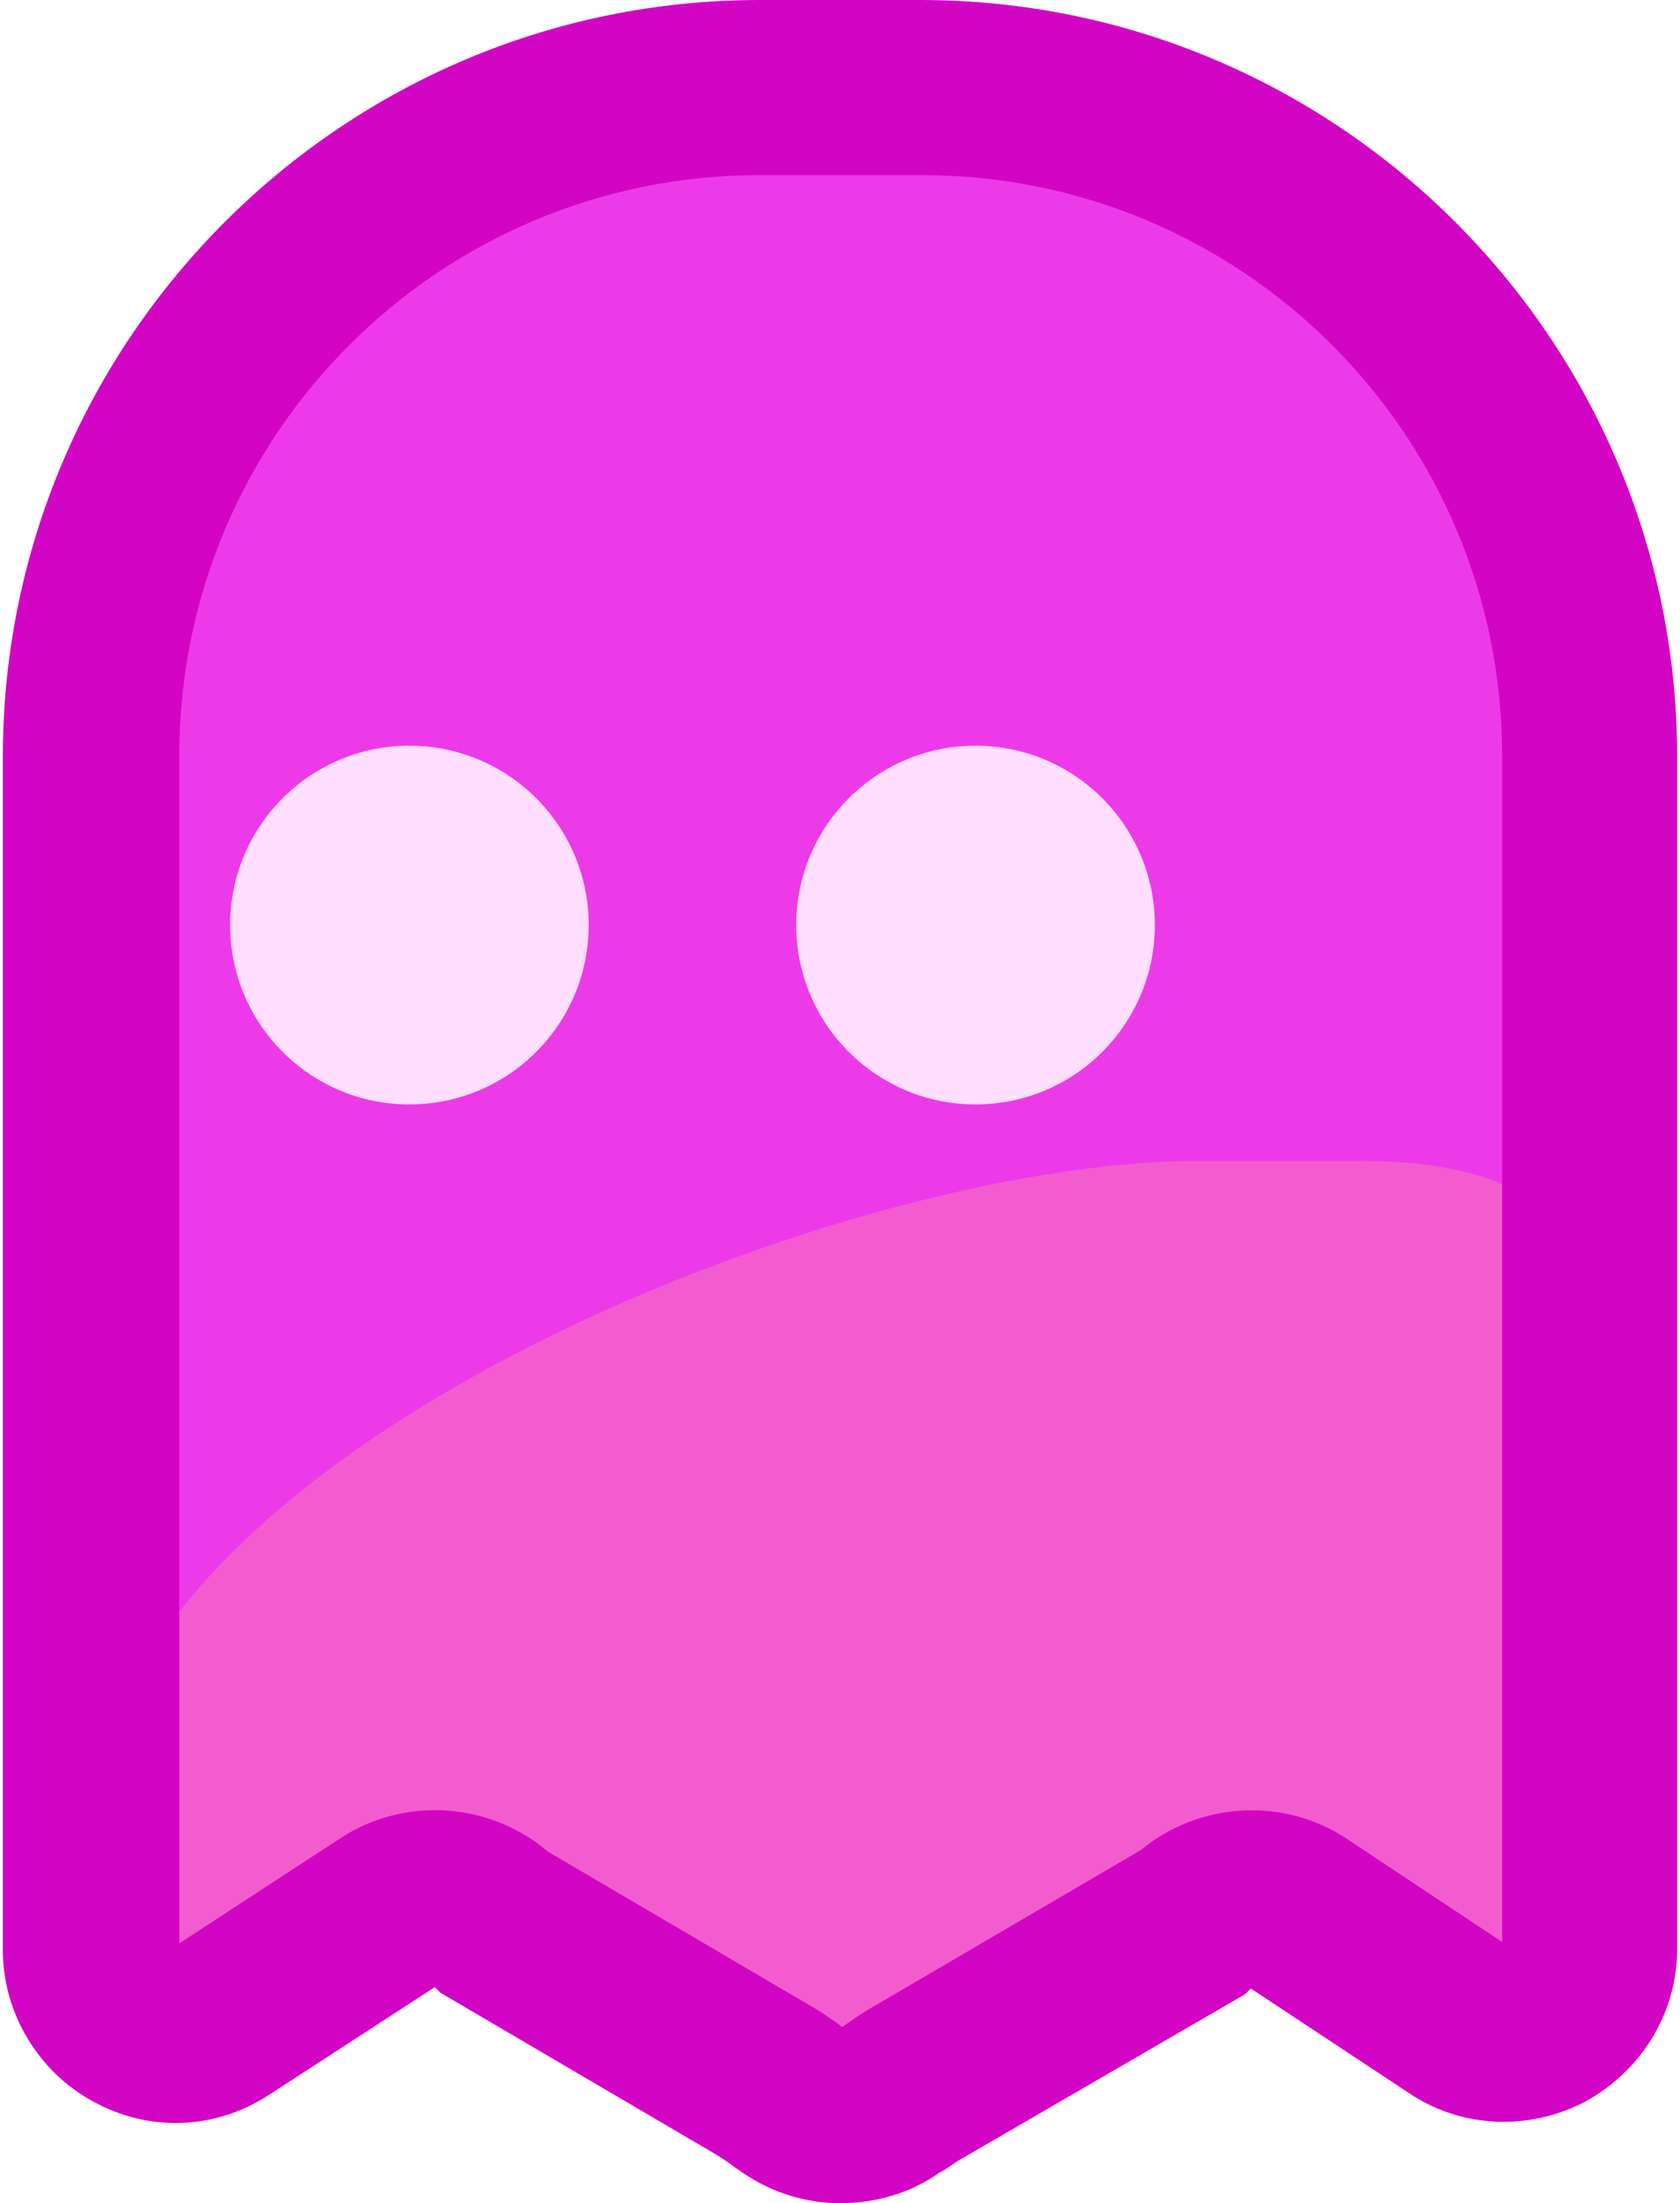 <?xml version="1.0" encoding="utf-8"?>
<!-- Generator: Adobe Illustrator 21.0.2, SVG Export Plug-In . SVG Version: 6.00 Build 0)  -->
<svg version="1.1" xmlns="http://www.w3.org/2000/svg" xmlns:xlink="http://www.w3.org/1999/xlink" x="0px" y="0px"
	 viewBox="0 0 119 156" style="enable-background:new 0 0 119 156;" xml:space="preserve">
<style type="text/css">
	.st0{display:none;}
	.st1{display:inline;fill:#EFEFEF;}
	.st2{display:inline;fill:#EF2648;}
	.st3{display:inline;fill:#154D84;}
	.st4{display:inline;fill:#555654;}
	.st5{display:inline;fill:#EF2648;stroke:#EF2648;stroke-width:3.789;stroke-miterlimit:10;}
	.st6{display:inline;fill:none;stroke:#525D67;stroke-width:18;stroke-miterlimit:10;}
	.st7{display:inline;fill:#525D67;}
	.st8{display:inline;fill:none;stroke:#525D67;stroke-width:11.261;stroke-miterlimit:10;}
	.st9{display:inline;fill:#EC2C55;}
	.st10{display:inline;fill:none;stroke:#EC2C55;stroke-width:18;stroke-miterlimit:10;}
	.st11{display:inline;fill:none;stroke:#525D67;stroke-width:12.053;stroke-miterlimit:10;}
	.st12{display:inline;fill:#525D67;stroke:#525D67;stroke-width:3.348;stroke-miterlimit:10;}
	.st13{display:inline;fill:#F81626;stroke:#F81626;stroke-width:8.164;stroke-miterlimit:10;}
	.st14{display:inline;fill:none;stroke:#525D67;stroke-width:16.961;stroke-miterlimit:10;}
	.st15{display:inline;}
	.st16{fill:#525D67;}
	.st17{fill:#545554;}
	.st18{display:inline;fill:none;stroke:#525D67;stroke-width:10.212;stroke-miterlimit:10;}
	.st19{display:inline;fill:#CE3C51;stroke:#9B1B37;stroke-width:9.121;stroke-miterlimit:10;}
	.st20{display:inline;fill:#F9D43A;}
	.st21{display:inline;opacity:0.3;fill:#514042;}
	.st22{display:inline;fill:#69A86D;}
	.st23{display:inline;opacity:0.6;fill:#576B67;}
	.st24{display:inline;fill:#618C67;}
	.st25{display:inline;opacity:0.4;fill:#576B67;}
	.st26{display:inline;opacity:0.3;fill:#F7C6CB;}
	.st27{display:inline;fill:#F9EDBB;}
	.st28{display:inline;fill:#E04457;stroke:#C12B44;stroke-width:9.144;stroke-miterlimit:10;}
	.st29{display:inline;fill:#797C79;}
	.st30{display:inline;fill:#8A8E8A;}
	.st31{fill:#4F5151;}
	.st32{display:inline;fill:#E5E5E5;}
	.st33{fill:#ED3AE8;}
	.st34{fill:#F25CCF;}
	.st35{fill:#D305C4;}
	.st36{fill:#FFDEFE;}
</style>
<g id="Layer_1" class="st0">
	<path class="st1" d="M169.8,121v145.4c0,3.9-3.2,7-7,7H-78.6c-3.9,0-7-3.2-7-7V121c0-3.9,3.2-7,7-7h241.4
		C166.6,114,169.8,117.2,169.8,121z"/>
	<path class="st2" d="M170,185.4c0-2.3-1.9-4.2-4.2-4.2H54.9V118c0-2.1-1.7-3.8-3.8-3.8H46c-0.2,0-0.4,0-0.6,0.1
		c-0.2,0-0.4-0.1-0.6-0.1h-5.1c-0.2,0-0.4,0-0.6,0.1c-0.2,0-0.4-0.1-0.6-0.1h-5.1c-2.1,0-3.8,1.7-3.8,3.8v63.3H-81.2
		c-2.3,0-4.2,1.9-4.2,4.2v4.2c0,0.4,0.1,0.7,0.2,1.1c-0.1,0.3-0.2,0.7-0.2,1.1v4.2c0,0.4,0.1,0.7,0.2,1.1c-0.1,0.3-0.2,0.7-0.2,1.1
		v4.2c0,2.3,1.9,4.2,4.2,4.2H29.7v63.3c0,2.1,1.7,3.8,3.8,3.8h5.1c0.2,0,0.4,0,0.6-0.1c0.2,0,0.4,0.1,0.6,0.1h5.1
		c0.2,0,0.4,0,0.6-0.1c0.2,0,0.4,0.1,0.6,0.1h5.1c2.1,0,3.8-1.7,3.8-3.8v-63.3h110.9c2.3,0,4.2-1.9,4.2-4.2V198
		c0-0.4-0.1-0.7-0.2-1.1c0.1-0.3,0.2-0.7,0.2-1.1v-4.2c0-0.4-0.1-0.7-0.2-1.1c0.1-0.3,0.2-0.7,0.2-1.1V185.4z"/>
	<path class="st3" d="M169.8,219.1v33.3l-48.3-27.5c-2.8-1.6-1.7-5.8,1.5-5.8H169.8z"/>
	<path class="st3" d="M156,273.4H67.6v-46.2c0,0,0,0,0,0c0-1.8,2-2.9,3.6-2L156,273.4z"/>
	<path class="st3" d="M169.8,168.4v-33.3l-48.3,27.5c-2.8,1.6-1.7,5.8,1.5,5.8H169.8z"/>
	<path class="st3" d="M156,114H67.6v46.2c0,0,0,0,0,0c0,1.8,2,2.9,3.6,2L156,114z"/>
	<path class="st3" d="M-85.6,168.4v-33.3l48.3,27.5c2.8,1.6,1.7,5.8-1.5,5.8H-85.6z"/>
	<path class="st3" d="M-71.9,114h88.4v46.2c0,0,0,0,0,0c0,1.8-2,2.9-3.6,2L-71.9,114z"/>
	<path class="st3" d="M-85.6,219.1v33.3l48.3-27.5c2.8-1.6,1.7-5.8-1.5-5.8H-85.6z"/>
	<path class="st3" d="M-71.9,273.4h88.4v-46.2c0,0,0,0,0,0c0-1.8-2-2.9-3.6-2L-71.9,273.4z"/>
</g>
<g id="Layer_2" class="st0">
	<path class="st4" d="M-91,95.9v-0.4l0-4.3C-90.7,92.7-90.7,94.3-91,95.9z"/>
	<path class="st1" d="M169.8,121.9v144.5c0,3.8-3.1,7-7,7H-77c-3.8,0-7-3.1-7-7V121.9c0-3.8,3.1-7,7-7h239.8
		C166.7,114.9,169.8,118.1,169.8,121.9z"/>
	<path class="st2" d="M170,185.9c0-2.3-1.9-4.2-4.2-4.2H55.6v-62.8c0-2.1-1.7-3.7-3.7-3.7h-5c-0.2,0-0.4,0-0.6,0.1
		c-0.2,0-0.4-0.1-0.6-0.1h-5c-0.2,0-0.4,0-0.6,0.1c-0.2,0-0.4-0.1-0.6-0.1h-5c-2.1,0-3.7,1.7-3.7,3.7v62.8H-79.6
		c-2.3,0-4.2,1.9-4.2,4.2v4.1c0,0.4,0.1,0.7,0.1,1c-0.1,0.3-0.1,0.7-0.1,1.1v4.1c0,0.4,0.1,0.7,0.1,1c-0.1,0.3-0.1,0.7-0.1,1.1v4.1
		c0,2.3,1.9,4.2,4.2,4.2H30.6v62.8c0,2.1,1.7,3.7,3.7,3.7h5c0.2,0,0.4,0,0.6-0.1c0.2,0,0.4,0.1,0.6,0.1h5c0.2,0,0.4,0,0.6-0.1
		c0.2,0,0.4,0.1,0.6,0.1h5c2.1,0,3.7-1.7,3.7-3.7v-62.8h110.2c2.3,0,4.2-1.9,4.2-4.2v-4.1c0-0.4-0.1-0.7-0.1-1.1
		c0.1-0.3,0.1-0.7,0.1-1v-4.1c0-0.4-0.1-0.7-0.1-1.1c0.1-0.3,0.1-0.7,0.1-1V185.9z"/>
	<path class="st5" d="M134.3,143.3c0-0.4-0.3-0.7-0.7-0.7h-18.3v-10.4c0-0.3-0.3-0.6-0.6-0.6h-0.8c0,0-0.1,0-0.1,0c0,0-0.1,0-0.1,0
		h-0.8c0,0-0.1,0-0.1,0c0,0-0.1,0-0.1,0h-0.8c-0.3,0-0.6,0.3-0.6,0.6v10.4H92.9c-0.4,0-0.7,0.3-0.7,0.7v0.7c0,0.1,0,0.1,0,0.2
		c0,0.1,0,0.1,0,0.2v0.7c0,0.1,0,0.1,0,0.2c0,0.1,0,0.1,0,0.2v0.7c0,0.4,0.3,0.7,0.7,0.7h18.3v10.4c0,0.3,0.3,0.6,0.6,0.6h0.8
		c0,0,0.1,0,0.1,0c0,0,0.1,0,0.1,0h0.8c0,0,0.1,0,0.1,0c0,0,0.1,0,0.1,0h0.8c0.3,0,0.6-0.3,0.6-0.6v-10.4h18.3
		c0.4,0,0.7-0.3,0.7-0.7v-0.7c0-0.1,0-0.1,0-0.2c0-0.1,0-0.1,0-0.2v-0.7c0-0.1,0-0.1,0-0.2c0-0.1,0-0.1,0-0.2V143.3z"/>
	<path class="st5" d="M134.3,236.8c0-0.4-0.3-0.7-0.7-0.7h-18.3v-10.4c0-0.3-0.3-0.6-0.6-0.6h-0.8c0,0-0.1,0-0.1,0c0,0-0.1,0-0.1,0
		h-0.8c0,0-0.1,0-0.1,0c0,0-0.1,0-0.1,0h-0.8c-0.3,0-0.6,0.3-0.6,0.6v10.4H92.9c-0.4,0-0.7,0.3-0.7,0.7v0.7c0,0.1,0,0.1,0,0.2
		c0,0.1,0,0.1,0,0.2v0.7c0,0.1,0,0.1,0,0.2c0,0.1,0,0.1,0,0.2v0.7c0,0.4,0.3,0.7,0.7,0.7h18.3v10.4c0,0.3,0.3,0.6,0.6,0.6h0.8
		c0,0,0.1,0,0.1,0c0,0,0.1,0,0.1,0h0.8c0,0,0.1,0,0.1,0c0,0,0.1,0,0.1,0h0.8c0.3,0,0.6-0.3,0.6-0.6v-10.4h18.3
		c0.4,0,0.7-0.3,0.7-0.7v-0.7c0-0.1,0-0.1,0-0.2c0-0.1,0-0.1,0-0.2v-0.7c0-0.1,0-0.1,0-0.2c0-0.1,0-0.1,0-0.2V236.8z"/>
	<path class="st5" d="M-8.8,143.3c0-0.4-0.3-0.7-0.7-0.7h-18.3v-10.4c0-0.3-0.3-0.6-0.6-0.6h-0.8c0,0-0.1,0-0.1,0c0,0-0.1,0-0.1,0
		h-0.8c0,0-0.1,0-0.1,0c0,0-0.1,0-0.1,0h-0.8c-0.3,0-0.6,0.3-0.6,0.6v10.4h-18.3c-0.4,0-0.7,0.3-0.7,0.7v0.7c0,0.1,0,0.1,0,0.2
		c0,0.1,0,0.1,0,0.2v0.7c0,0.1,0,0.1,0,0.2c0,0.1,0,0.1,0,0.2v0.7c0,0.4,0.3,0.7,0.7,0.7h18.3v10.4c0,0.3,0.3,0.6,0.6,0.6h0.8
		c0,0,0.1,0,0.1,0c0,0,0.1,0,0.1,0h0.8c0,0,0.1,0,0.1,0c0,0,0.1,0,0.1,0h0.8c0.3,0,0.6-0.3,0.6-0.6v-10.4h18.3
		c0.4,0,0.7-0.3,0.7-0.7v-0.7c0-0.1,0-0.1,0-0.2c0-0.1,0-0.1,0-0.2v-0.7c0-0.1,0-0.1,0-0.2c0-0.1,0-0.1,0-0.2V143.3z"/>
	<path class="st5" d="M-8.8,236.8c0-0.4-0.3-0.7-0.7-0.7h-18.3v-10.4c0-0.3-0.3-0.6-0.6-0.6h-0.8c0,0-0.1,0-0.1,0c0,0-0.1,0-0.1,0
		h-0.8c0,0-0.1,0-0.1,0c0,0-0.1,0-0.1,0h-0.8c-0.3,0-0.6,0.3-0.6,0.6v10.4h-18.3c-0.4,0-0.7,0.3-0.7,0.7v0.7c0,0.1,0,0.1,0,0.2
		c0,0.1,0,0.1,0,0.2v0.7c0,0.1,0,0.1,0,0.2c0,0.1,0,0.1,0,0.2v0.7c0,0.4,0.3,0.7,0.7,0.7h18.3v10.4c0,0.3,0.3,0.6,0.6,0.6h0.8
		c0,0,0.1,0,0.1,0c0,0,0.1,0,0.1,0h0.8c0,0,0.1,0,0.1,0c0,0,0.1,0,0.1,0h0.8c0.3,0,0.6-0.3,0.6-0.6v-10.4h18.3
		c0.4,0,0.7-0.3,0.7-0.7v-0.7c0-0.1,0-0.1,0-0.2c0-0.1,0-0.1,0-0.2v-0.7c0-0.1,0-0.1,0-0.2c0-0.1,0-0.1,0-0.2V236.8z"/>
</g>
<g id="Layer_3" class="st0">
	<path class="st3" d="M-65.6,61.4c-29.1,42.8-18,101.4,24.8,130.5c38.8,26.4,90.5,19.8,121.5-13.6l66.9,45.5
		c3.2,2.2,7.1,2.9,10.6,2.2c3.6-0.7,6.9-2.7,9.1-5.9c4.4-6.5,2.7-15.3-3.7-19.7L96.8,155C116.6,113.8,103.9,63,65,36.6
		C22.1,7.4-36.4,18.6-65.6,61.4z M77,141.5c-1.8,4.2-4,8.4-6.7,12.3c-2.8,4.1-5.9,7.8-9.3,11.1c-23.5,22.7-60.4,26.6-88.4,7.5
		c-32.1-21.8-40.4-65.6-18.6-97.7c21.8-32.1,65.7-40.4,97.7-18.6C79.8,75.2,89.7,111.3,77,141.5z"/>
</g>
<g id="Layer_4" class="st0">
	<circle class="st3" cx="-49.3" cy="131.7" r="32.7"/>
	<circle class="st3" cx="44" cy="131.7" r="32.7"/>
	<circle class="st3" cx="137.3" cy="131.7" r="32.7"/>
</g>
<g id="Layer_5" class="st0">
	<circle class="st6" cx="44.5" cy="128.8" r="107.5"/>
	<path class="st7" d="M15.9,100.1v57.4c0,6.4,6.9,10.4,12.4,7.2l49.7-28.7c5.5-3.2,5.5-11.2,0-14.4L28.4,92.9
		C22.8,89.7,15.9,93.7,15.9,100.1z"/>
</g>
<g id="Layer_6" class="st0">
	<circle class="st8" cx="44.7" cy="128.7" r="109.7"/>
	<path class="st7" d="M4.5,85.5v86.3c0,9.6,10.4,15.6,18.7,10.8l74.7-43.1c8.3-4.8,8.3-16.8,0-21.6L23.2,74.7
		C14.9,69.9,4.5,75.9,4.5,85.5z"/>
</g>
<g id="Layer_7" class="st0">
	<path class="st7" d="M-7.7,126.8c0,14.9,12,26.9,26.9,26.9c6.5,0,12.4-2.3,17.1-6.1c4-3.3,9.8-3.3,13.8,0
		c4.6,3.8,10.6,6.1,17.1,6.1c14.9,0,26.9-12,26.9-26.9C94,98.7,48.9,68,43.2,68C37.4,68-7.7,98.6-7.7,126.8z"/>
	<path class="st7" d="M65.6,189.3H20.7c-3.1,0-4.6-3.7-2.5-5.9c10.8-11.1,19.4-22.5,25-22.5c5.6,0,14.2,11.4,24.9,22.5
		C70.2,185.6,68.6,189.3,65.6,189.3z"/>
	<circle class="st6" cx="44.1" cy="128.8" r="104.4"/>
</g>
<g id="Layer_8" class="st0">
	<path class="st9" d="M59,133.5h25.1v-26.2H59V71.4h33.1l-5.2-28.3H56.1L27.9,99.7v95.1h57.7l5.2-28.3H59V133.5z M27.9,43.1v33.8
		l26.3-33.8H27.9z"/>
	<circle class="st10" cx="54.8" cy="119" r="115"/>
</g>
<g id="Layer_9" class="st0">
	<circle class="st11" cx="58.5" cy="114.5" r="113.5"/>
	<path class="st12" d="M111.1,167.1L111.1,167.1c-2.2,2.2-5.8,2.2-8,0l-44.2-44.2l-44.2,44.2c-2.2,2.2-5.8,2.2-8,0l0,0
		c-2.2-2.2-2.2-5.8,0-8l44.2-44.2L6.6,70.6c-2.2-2.2-2.2-5.8,0-8l0,0c2.2-2.2,5.8-2.2,8,0l44.2,44.2L103,62.6c2.2-2.2,5.8-2.2,8,0
		l0,0c2.2,2.2,2.2,5.8,0,8l-44.2,44.2l44.2,44.2C113.3,161.3,113.3,164.9,111.1,167.1z"/>
</g>
<g id="Layer_10" class="st0">
	<path class="st13" d="M59.4,76.1l-37.6,30.2l13.1,46.5h47.4 M59.4,76.1l-37.6,30.2l13.1,46.5h47.4L97,106.3L59.4,76.1z M59.1-0.7
		C-4.5-0.8-56,50.8-56,114.4c0.1,63.2,51.7,114.8,114.9,114.9c63.6,0.1,115.1-51.5,115.1-115.1C173.9,51,122.3-0.7,59.1-0.7z
		 M105.1,173.2l-16,42.5c-9.6,2.8-19.6,4.3-30.1,4.3s-20.5-1.5-30.1-4.3l-15.2-40.9l-41.2,0.4c-11.3-16-18.3-35.4-19.2-56.3
		L-10,90.8l-15.1-40.7C-13,34.3,3.2,22.2,22,15.1l37.4,26.7L96,15.1c18.9,7.1,35,19.2,47.1,35l-16.7,42.3l38.4,26.6
		c-0.9,20.9-7.9,40.3-19.2,56.3L105.1,173.2z M59.4,76.1l-37.6,30.2l13.1,46.5h47.4 M21.9,106.3l13.1,46.5h47.4 M21.9,106.3
		l13.1,46.5h47.4"/>
</g>
<g id="Layer_11" class="st0">
	<circle class="st6" cx="60.5" cy="114.8" r="110.5"/>
	<circle class="st7" cx="61.2" cy="62.1" r="22.2"/>
	<circle class="st7" cx="61.2" cy="168.2" r="22.2"/>
	<circle class="st7" cx="114.3" cy="115.1" r="22.2"/>
	<circle class="st7" cx="61.9" cy="115.5" r="9.7"/>
	<circle class="st7" cx="8.2" cy="115.1" r="22.2"/>
</g>
<g id="Layer_12" class="st0">
	<circle class="st7" cx="62.2" cy="125.6" r="32"/>
	<path class="st14" d="M-6,96.5C5.8,69.4,33.3,50.8,64.7,51.8c29.3,0.9,54,18.6,65.4,43.6"/>
	<path class="st14" d="M-48.3,78.8C-29.1,35.2,15.2,5.4,65.8,7c47,1.5,86.9,29.8,105.5,69.7"/>
	<path class="st14" d="M160.7,226H-36.2c-6.2,0-11.3-5.1-11.3-11.3v-71.6c0-6.2,5.1-11.3,11.3-11.3h196.9c6.2,0,11.3,5.1,11.3,11.3
		v71.6C172,220.9,166.9,226,160.7,226z"/>
</g>
<g id="Layer_13" class="st0">
	<g class="st15">
		<path class="st16" d="M144.4,6.6l-0.3-0.3L143.8,6c-5.6-5.3-24.9-6.9-30.4-6.5c-7.9,0.6-12.6,6.6-16.1,11c-0.7,0.9-1.8,2.3-2.5,3
			H31.6c-0.7-0.7-1.7-2-2.5-3C25.7,6.1,20.9,0.1,13-0.5C7.6-0.9-13.2,0.8-18.8,6l-0.3,0.3l-0.3,0.3c-58.2,61.8-38.4,132.9,1.4,144.1
			l0.2,0l20.3,6.1c1.2,0.2,2.4,0.3,3.5,0.3c7.5,0,13.8-3.8,17.9-10.9c3.4-5.8,4.8-12.8,5.8-17.8c0-0.2,0.1-0.5,0.1-0.7h66.6
			c0.1,0.3,0.1,0.5,0.1,0.7c1,5.1,2.4,12,5.8,17.8c4.1,7.1,10.4,10.9,17.9,10.9c1.1,0,2.3-0.1,3.5-0.3l21.8-6.1l0.2,0
			c8.8-1.7,15.1-6.8,20.4-13.1C187.8,112.4,186.4,56.3,144.4,6.6z M154,129.6c-8.7,9.2-32.3,12.8-32.3,12.8
			c-5.3,0.8-7.9-3.4-10.7-16.9c-0.4-2.1-0.8-4-1.3-5.5c-2-6.3-6.4-7-8.3-7H25c-1.8,0-6.3,0.7-8.3,7c-0.5,1.5-0.9,3.4-1.3,5.5
			c-2.7,13.5-5.3,17.7-10.7,16.9l-20-6.1c-5-1-19.1-14.4-24.2-29.8c0,0-13.2-42.5,31-90.1c2.5-2.3,19.7-2.3,20.4-2.3
			c1.4,0.1,4.1,3.4,5.7,5.4c3,3.8,6.8,8.5,12.7,8.5h65.7c6,0,9.7-4.7,12.7-8.5c1.6-2,4.2-5.3,5.7-5.4c0.8-0.1,16.5,0,19,2.3
			c39.7,47,31.6,87.2,31.6,87.2C162.9,114.6,158.7,124.7,154,129.6z"/>
	</g>
	<path class="st7" d="M32.3,73.3c0,2.3-1,4.4-2.5,6c-1.5,1.5-3.6,2.5-6,2.5h-6.7v5.2c0,4.6-3.8,8.4-8.4,8.4c-4.6,0-8.4-3.8-8.4-8.4
		v-5.2h-5.8c-4.6,0-8.4-3.8-8.4-8.4c0-4.6,3.8-8.4,8.4-8.4h5.8v-7.3c0-4.6,3.8-8.4,8.4-8.4c2.3,0,4.4,0.9,6,2.5
		c1.5,1.5,2.5,3.6,2.5,6v7.3h6.7C28.5,64.9,32.3,68.7,32.3,73.3z"/>
	<ellipse transform="matrix(0.707 -0.707 0.707 0.707 -3.609 98.192)" class="st7" cx="116.7" cy="53.5" rx="8.4" ry="8.4"/>
	<ellipse transform="matrix(0.707 -0.707 0.707 0.707 -11.675 117.828)" class="st7" cx="136.4" cy="73" rx="8.4" ry="8.4"/>
	<ellipse transform="matrix(0.707 -0.707 0.707 0.707 -23.871 89.37)" class="st7" cx="95.9" cy="73.5" rx="8.4" ry="8.4"/>
	
		<ellipse transform="matrix(0.707 -0.707 0.707 0.707 -32.508 110.058)" class="st7" cx="116.6" cy="94.3" rx="8.4" ry="8.4"/>
</g>
<g id="Layer_14" class="st0">
	<g class="st15">
		<path class="st16" d="M-5.4-1v38.2h-50.4v87.6c0,17.6,14.2,32,31.8,32.2c0.6,0,1.1,0,1.7-0.1l-0.1,0.1H122
			c17.8,0,32.2-14.4,32.2-32.2V-1H-5.4z M-23.5,143.7h-0.8c0.1,0,0.2,0,0.3,0c-10.2-0.3-18.5-8.7-18.5-18.9V50.4h37.1v74.4
			c0,10.3-8.2,18.7-18.5,18.9C-23.7,143.7-23.6,143.7-23.5,143.7z M141,124.8c0,10.4-8.5,18.9-18.9,18.9H7.9V12.3H141V124.8z"/>
	</g>
	<g class="st15">
		<path class="st17" d="M-21.8,157c-0.1,0-0.3,0-0.4,0h0.8C-21.5,157-21.6,157-21.8,157z"/>
	</g>
	<path class="st18" d="M63.1,68.8H36.4c-2.8,0-5-2.3-5-5V37.6c0-2.8,2.3-5,5-5h26.7c2.8,0,5,2.3,5,5v26.3
		C68.1,66.6,65.9,68.8,63.1,68.8z"/>
	<path class="st7" d="M119.5,46.2H95.6c-1.9,0-3.4-1.5-3.4-3.4v-5.3c0-1.9,1.5-3.4,3.4-3.4h23.9c1.9,0,3.4,1.5,3.4,3.4v5.3
		C122.9,44.6,121.4,46.2,119.5,46.2z"/>
	<path class="st7" d="M119.5,71.1H95.6c-1.9,0-3.4-1.5-3.4-3.4v-5.3c0-1.9,1.5-3.4,3.4-3.4h23.9c1.9,0,3.4,1.5,3.4,3.4v5.3
		C122.9,69.6,121.4,71.1,119.5,71.1z"/>
	<path class="st7" d="M116.8,104H32.5c-3.4,0-6.1-2.7-6.1-6.1l0,0c0-3.4,2.7-6.1,6.1-6.1h84.3c3.4,0,6.1,2.7,6.1,6.1l0,0
		C122.9,101.2,120.2,104,116.8,104z"/>
	<path class="st7" d="M116.8,130H32.5c-3.4,0-6.1-2.7-6.1-6.1l0,0c0-3.4,2.7-6.1,6.1-6.1h84.3c3.4,0,6.1,2.7,6.1,6.1l0,0
		C122.9,127.2,120.2,130,116.8,130z"/>
</g>
<g id="Layer_15" class="st0">
	<path class="st19" d="M114.1,91c0,33.2-30,60-66.9,60s-66.9-26.9-66.9-60c0-21.7,12.9-40.7,32.1-51.3c10.2-5.6,22.1-8.8,34.8-8.8
		c13.3,0,25.7,3.5,36.1,9.5C101.8,51.1,114.1,69.7,114.1,91z"/>
	<path class="st20" d="M56.7,89.8c0-7.3,5.9,0.2,13.2,0.2s13.2-7.5,13.2-0.2c0,7.3-5.9,13.2-13.2,13.2S56.7,97.1,56.7,89.8z"/>
	<path class="st20" d="M11.1,89.8c0-7.3,5.7,0.2,13,0.2s13.5-7.5,13.5-0.2c0,7.3-5.9,13.2-13.2,13.2S11.1,97.1,11.1,89.8z"/>
	<path class="st21" d="M39.8,26.2c13.3-0.4,29.1,2.2,40.4,7.4c-0.5,1-5.4,8.6-6.1,9.5c-0.6,0.7-1.3,1.6-2.1,2.5
		c0.9,1,1.6,1.9,2.2,2.7c6.4,8.3,9.9,25.1,1.6,31.6c-8.3,6.4-25.1,0-31.6-8.3c-1-1.3-2.2-2.9-3.6-4.9c0.1-0.2,0.2-0.4,0.4-0.6
		c0.8,0,1.5-0.1,2.3-0.3c-0.8,0.2-1.5,0.2-2.3,0.3c-0.2,0-0.4,0-0.6,0c-0.1,0-0.1,0-0.2,0c-0.9,0-1.7-0.1-2.6-0.3
		c0.9,0.2,1.7,0.3,2.6,0.3c0.1,0.2,0.2,0.4,0.4,0.5c-1.3,2-2.6,3.6-3.6,4.9C30.8,79.9,9,91.2,0.7,84.8c-8.3-6.4,0.2-28.2,6.6-36.5
		c0.6-0.7,1.3-1.6,2.1-2.5c-0.9-1-1.6-1.9-2.2-2.7l-3-3.9C4.2,39.3,23.7,26.7,39.8,26.2z"/>
	<path class="st22" d="M75.4,73.2c-6.5,5.1-19.7,0-24.8-6.5c-0.8-1-1.7-2.3-2.8-3.9c0.1-0.1,0.2-0.3,0.3-0.4c0.6,0,1.2-0.1,1.8-0.2
		c-0.6,0.1-1.2,0.2-1.8,0.2c-0.1,0-0.3,0-0.4,0c-0.1,0-0.1,0-0.2,0c-0.7,0-1.4-0.1-2.1-0.2c0.7,0.2,1.4,0.2,2.1,0.2
		c0.1,0.1,0.2,0.3,0.3,0.4c-1,1.5-2,2.9-2.8,3.9c-5,6.5-22.2,15.4-28.6,10.4c-6.5-5,0.1-22.2,5.2-28.6c0.4-0.6,1-1.2,1.6-1.9
		c-0.7-0.8-1.3-1.5-1.7-2.1c-5.1-6.5-5.5-17.4,1-22.5c6.5-5,17.4-2.3,22.5,4.2c0.8,1,1.7,2.3,2.8,3.9c-0.1,0.1-0.2,0.3-0.3,0.4
		c-0.6,0-1.2,0.1-1.8,0.2c0.6-0.1,1.2-0.2,1.8-0.2c0.1,0,0.3,0,0.4,0c0.1,0,0.1,0,0.2,0c0.7,0,1.3,0.1,2,0.2c-0.7-0.2-1.3-0.2-2-0.2
		c-0.1-0.1-0.2-0.3-0.3-0.4c1-1.5,2-2.9,2.8-3.9c5.1-6.5,14.4-7.6,20.9-2.6c6.5,5.1,7.6,14.4,2.6,20.9c-0.4,0.6-1,1.2-1.6,1.9
		c0.7,0.8,1.3,1.5,1.8,2.1C79.1,54.9,81.9,68.2,75.4,73.2z"/>
	<path class="st23" d="M64.1,63.7c-3.9,3.1-12,0-15.1-3.9c-0.5-0.6-1.1-1.4-1.7-2.3c0.1-0.1,0.1-0.2,0.2-0.3c0.4,0,0.7-0.1,1.1-0.1
		c-0.4,0.1-0.7,0.1-1.1,0.1c-0.1,0-0.2,0-0.3,0c0,0-0.1,0-0.1,0c-0.4,0-0.8-0.1-1.3-0.1c0.4,0.1,0.8,0.1,1.3,0.1
		c0.1,0.1,0.1,0.2,0.2,0.3c-0.6,0.9-1.2,1.7-1.7,2.3c-3.1,4-13.5,9.4-17.5,6.3c-3.9-3.1,0.1-13.5,3.2-17.5c0.3-0.4,0.6-0.7,1-1.2
		c-0.4-0.5-0.8-0.9-1.1-1.3c-3.1-4-3.3-10.6,0.6-13.7c4-3.1,10.6-1.4,13.7,2.6c0.5,0.6,1.1,1.4,1.7,2.3c-0.1,0.1-0.1,0.2-0.2,0.3
		c-0.4,0-0.7,0.1-1.1,0.1c0.4-0.1,0.7-0.1,1.1-0.1c0.1,0,0.2,0,0.3,0c0,0,0.1,0,0.1,0c0.4,0,0.8,0.1,1.2,0.1
		c-0.4-0.1-0.8-0.1-1.2-0.1c-0.1-0.1-0.1-0.2-0.2-0.3c0.6-0.9,1.2-1.7,1.7-2.3c3.1-3.9,8.8-4.7,12.7-1.6c4,3.1,4.7,8.8,1.6,12.7
		c-0.3,0.4-0.6,0.7-1,1.2c0.4,0.5,0.8,0.9,1.1,1.3C66.4,52.6,68,60.6,64.1,63.7z"/>
	<path class="st24" d="M72.9,22.5c-0.7,0.5-1.5,1-2.1,1.5C54.2,36.5,54.8,51.7,44.4,47.3c-0.2-0.1-0.3-0.1-0.5-0.2
		c-12.5-5.8-3.5-29.9,0.1-37.9c3.7-8,13.1-11.4,21.1-7.7C73.1,5.1,80.1,17.6,72.9,22.5z"/>
	<path class="st25" d="M70.7,24.1C54.2,36.5,54.8,51.7,44.4,47.3c1.4-6.3,3.8-12.3,5.3-15.5C53.4,23.9,62.8,20.4,70.7,24.1z"/>
	
		<ellipse transform="matrix(0.972 -0.234 0.234 0.972 -15.072 25.911)" class="st26" cx="101.4" cy="76.3" rx="12.3" ry="16.7"/>
	<path class="st27" d="M79.1,129.7c-11.1,1.7-21,0.3-27.6-3.6c-2.5-1.5-3.8-3.7-4.2-6c-0.4,2.3-1.7,4.6-4.2,6
		c-6.6,3.9-16.5,5.3-27.6,3.6C-4.1,126.6-0.7,110-0.7,110s-1.6,18.2,18.6,6.2c8.2-4.9,15.3-6.3,20.8-6.3c4.9,0,8,3.5,8.6,7.4
		c0.6-3.9,3.8-7.4,8.6-7.4c5.5,0,12.6,1.4,20.8,6.3c20.1,12,18.6-6.2,18.6-6.2S98.8,126.6,79.1,129.7z"/>
</g>
<g id="Layer_16" class="st0">
	<path class="st28" d="M114.2,90.9c0,33.2-30,60.2-67.1,60.2S-20,124.2-20,90.9c0-21.8,12.9-40.8,32.2-51.4
		c10.2-5.6,22.1-8.8,34.9-8.8c13.3,0,25.8,3.5,36.2,9.5C101.9,50.9,114.2,69.6,114.2,90.9z"/>
	<path class="st20" d="M37.5,104.2c0,7.3-5.9-0.2-13.3-0.2S11,111.5,11,104.2c0-7.3,5.9-13.3,13.3-13.3S37.5,96.9,37.5,104.2z"/>
	<path class="st20" d="M83.3,104.2c0,7.3-5.7-0.2-13.1-0.2s-13.5,7.6-13.5,0.2c0-7.3,5.9-13.3,13.3-13.3S83.3,96.9,83.3,104.2z"/>
	<path class="st21" d="M39.7,26c13.3-0.4,29.2,2.2,40.5,7.4c-0.5,1-5.4,8.7-6.1,9.5c-0.6,0.7-1.3,1.6-2.1,2.5c0.9,1,1.6,1.9,2.2,2.7
		c6.4,8.3,9.9,25.2,1.6,31.6c-8.3,6.5-25.2,0-31.6-8.3c-1-1.3-2.2-3-3.6-4.9c0.1-0.2,0.2-0.4,0.4-0.6c0.8,0,1.6-0.1,2.3-0.3
		c-0.8,0.2-1.5,0.2-2.3,0.3c-0.2,0-0.4,0-0.6,0c-0.1,0-0.1,0-0.2,0c-0.9,0-1.7-0.1-2.6-0.3c0.9,0.2,1.7,0.3,2.6,0.3
		c0.1,0.2,0.2,0.4,0.4,0.5c-1.3,2-2.6,3.6-3.6,4.9C30.7,79.8,8.8,91.2,0.5,84.8c-8.3-6.4,0.2-28.3,6.6-36.6c0.6-0.7,1.3-1.6,2.1-2.5
		c-0.9-1-1.6-1.9-2.2-2.7l-3-3.9C4,39.1,23.6,26.5,39.7,26z"/>
	<path class="st22" d="M75.4,73.1c-6.5,5.1-19.8,0-24.8-6.5c-0.8-1-1.8-2.3-2.8-3.9c0.1-0.1,0.2-0.3,0.3-0.4c0.6,0,1.2-0.1,1.8-0.2
		c-0.6,0.1-1.2,0.2-1.8,0.2c-0.1,0-0.3,0-0.4,0c-0.1,0-0.1,0-0.2,0c-0.7,0-1.4-0.1-2.1-0.2c0.7,0.2,1.4,0.2,2.1,0.2
		c0.1,0.1,0.2,0.3,0.3,0.4c-1.1,1.5-2,2.9-2.8,3.9C39.9,73.1,22.7,82.1,16.2,77c-6.5-5.1,0.1-22.2,5.2-28.7c0.4-0.6,1-1.2,1.6-1.9
		c-0.7-0.8-1.3-1.5-1.8-2.1c-5.1-6.5-5.5-17.5,1-22.6c6.5-5.1,17.4-2.3,22.5,4.2c0.8,1,1.7,2.3,2.8,3.9c-0.1,0.1-0.2,0.3-0.3,0.4
		c-0.6,0-1.2,0.1-1.8,0.2c0.6-0.1,1.2-0.2,1.8-0.2c0.1,0,0.3,0,0.4,0c0.1,0,0.1,0,0.2,0c0.7,0,1.4,0.1,2.1,0.2
		c-0.7-0.2-1.4-0.2-2.1-0.2c-0.1-0.1-0.2-0.3-0.3-0.4c1.1-1.5,2-2.9,2.8-3.9c5.1-6.5,14.4-7.7,20.9-2.6c6.5,5.1,7.7,14.4,2.6,20.9
		c-0.4,0.6-1,1.2-1.6,1.9c0.7,0.8,1.3,1.5,1.8,2.1C79.1,54.8,81.9,68.1,75.4,73.1z"/>
	<path class="st23" d="M64,63.6c-4,3.1-12.1,0-15.1-4c-0.5-0.6-1.1-1.4-1.7-2.4c0.1-0.1,0.1-0.2,0.2-0.3c0.4,0,0.7-0.1,1.1-0.1
		C48.1,57,47.7,57,47.4,57c-0.1,0-0.2,0-0.3,0c0,0-0.1,0-0.1,0c-0.4,0-0.8-0.1-1.3-0.1c0.4,0.1,0.8,0.1,1.3,0.1
		c0.1,0.1,0.1,0.2,0.2,0.3c-0.6,0.9-1.2,1.7-1.7,2.4c-3.1,4-13.5,9.4-17.5,6.3c-4-3.1,0.1-13.5,3.2-17.5c0.3-0.4,0.6-0.7,1-1.2
		c-0.4-0.5-0.8-0.9-1.1-1.3c-3.1-4-3.3-10.7,0.6-13.7c4-3.1,10.6-1.4,13.7,2.6c0.5,0.6,1.1,1.4,1.7,2.4c-0.1,0.1-0.1,0.2-0.2,0.3
		c-0.4,0-0.7,0.1-1.1,0.1c0.4-0.1,0.7-0.1,1.1-0.1c0.1,0,0.2,0,0.3,0c0,0,0.1,0,0.1,0c0.4,0,0.8,0.1,1.3,0.1
		c-0.4-0.1-0.8-0.1-1.3-0.1c-0.1-0.1-0.1-0.2-0.2-0.3c0.6-0.9,1.2-1.7,1.7-2.4c3.1-4,8.8-4.7,12.8-1.6c4,3.1,4.7,8.8,1.6,12.8
		c-0.3,0.4-0.6,0.7-1,1.2c0.4,0.5,0.8,0.9,1.1,1.3C66.3,52.4,68,60.5,64,63.6z"/>
	<path class="st24" d="M72.7,22.5c-0.7,0.5-1.5,1-2.1,1.5C54.1,36.4,54.7,51.6,44.3,47.2C44.1,47.1,44,47,43.8,47
		c-12.4-5.7-3.5-29.9,0.1-37.8c3.7-7.9,13.1-11.4,21-7.7C72.9,5.1,79.9,17.6,72.7,22.5z"/>
	<path class="st25" d="M70.5,24C54.1,36.4,54.7,51.6,44.3,47.2c1.4-6.3,3.8-12.2,5.3-15.5C53.2,23.8,62.6,20.3,70.5,24z"/>
	
		<ellipse transform="matrix(0.972 -0.234 0.234 0.972 -15.055 25.924)" class="st26" cx="101.5" cy="76.3" rx="12.3" ry="16.8"/>
</g>
<g id="Layer_17" class="st0">
	<path class="st29" d="M103,142.9l-11.3-7.5c-2.3-1.6-5.5-1.3-7.5,0.7l-19.4,11.2c-0.7,0.4-1.4,0.9-2.1,1.4c-2.1,1.5-4.8,1.4-6.9,0
		c-0.7-0.5-1.4-1-2.1-1.4l-18.9-11.2c-2-2-5.1-2.3-7.5-0.7l-11.8,7.7c-4,2.6-9.3-0.3-9.3-5V53.6c0-26,21.3-47.3,47.3-47.3H65
		c26,0,47.3,21.3,47.3,47.3V138C112.3,142.7,107,145.6,103,142.9z"/>
	<path class="st30" d="M103.2,143.2l-11.3-7.5c-2.3-1.6-5.5-1.3-7.5,0.7l-19.4,11.2c-0.7,0.4-1.4,0.9-2.1,1.4
		c-2.1,1.5-4.8,1.4-6.9,0c-0.7-0.5-1.4-1-2.1-1.4l-18.9-11.2c-2-2-5.1-2.3-7.5-0.7l-11.8,7.7c-4,2.6-9.3-0.3-9.3-5v-8.8
		c0-26,52.2-47.3,78.2-47.3h11.4c26,0,16.5,21.3,16.5,47.3v8.7C112.6,143,107.2,145.9,103.2,143.2z"/>
	<g class="st15">
		<path class="st31" d="M59.3,156c-2.5,0-5-0.8-7.1-2.3l-0.3-0.2c-0.5-0.4-1-0.7-1.3-0.9L31,141.1l-0.4-0.4l-11.7,7.6
			c-3.8,2.5-8.5,2.7-12.5,0.5c-3.9-2.1-6.4-6.3-6.4-10.7V53.6C0,24,24,0,53.6,0H65c29.5,0,53.6,24,53.6,53.6V138
			c0,4.5-2.5,8.6-6.5,10.8c-4,2.1-8.8,1.9-12.5-0.6v0l-11.2-7.4l-0.4,0.4l-20,11.6c-0.4,0.2-0.9,0.6-1.4,0.9l-0.2,0.1
			C64.2,155.3,61.8,156,59.3,156z M38.5,131.1l18.4,10.8c0.9,0.5,1.6,1,2.3,1.5l0.1,0.1l0.1,0c0.7-0.5,1.4-1,2.3-1.5L80.5,131
			c4.1-3.4,10.1-3.8,14.6-0.8l11,7.3v-84c0-22.7-18.4-41.1-41.1-41.1H53.6c-22.7,0-41.1,18.4-41.1,41.1v84.1l11.5-7.5
			C28.4,127.2,34.4,127.6,38.5,131.1z"/>
	</g>
	<circle class="st32" cx="28.7" cy="65.5" r="12.7"/>
	<circle class="st32" cx="68.9" cy="65.5" r="12.7"/>
</g>
<g id="Layer_18">
	<path class="st33" d="M103.2,142.9l-11.3-7.5c-2.3-1.6-5.5-1.3-7.5,0.7L65,147.3c-0.7,0.4-1.4,0.9-2.1,1.4c-2.1,1.5-4.8,1.4-6.9,0
		c-0.7-0.5-1.4-1-2.1-1.4l-18.9-11.2c-2-2-5.1-2.3-7.5-0.7l-11.8,7.7c-4,2.6-9.3-0.3-9.3-5V53.6c0-26,21.3-47.3,47.3-47.3h11.4
		c26,0,47.3,21.3,47.3,47.3V138C112.5,142.7,107.2,145.6,103.2,142.9z"/>
	<path class="st34" d="M103.5,143.2l-11.3-7.5c-2.3-1.6-5.5-1.3-7.5,0.7l-19.4,11.2c-0.7,0.4-1.4,0.9-2.1,1.4
		c-2.1,1.5-4.8,1.4-6.9,0c-0.7-0.5-1.4-1-2.1-1.4l-18.9-11.2c-2-2-5.1-2.3-7.5-0.7L16,143.3c-4,2.6-9.3-0.3-9.3-5v-8.8
		c0-26,52.2-47.3,78.2-47.3h11.4c26,0,16.5,21.3,16.5,47.3v8.7C112.8,143,107.5,145.9,103.5,143.2z"/>
	<g>
		<path class="st35" d="M59.5,156c-2.5,0-5-0.8-7.1-2.3l-0.3-0.2c-0.5-0.4-1-0.7-1.3-0.9l-19.6-11.5l-0.4-0.4l-11.7,7.6
			c-3.8,2.5-8.5,2.7-12.5,0.5c-3.9-2.1-6.4-6.3-6.4-10.7V53.6C0.2,24,24.3,0,53.8,0h11.4c29.5,0,53.6,24,53.6,53.6V138
			c0,4.5-2.5,8.6-6.5,10.8c-4,2.1-8.8,1.9-12.5-0.6v0l-11.2-7.4l-0.4,0.4l-20,11.6c-0.4,0.2-0.9,0.6-1.4,0.9l-0.2,0.1
			C64.5,155.3,62,156,59.5,156z M38.8,131.1l18.4,10.8c0.9,0.5,1.6,1,2.3,1.5l0.1,0.1l0.1,0c0.7-0.5,1.4-1,2.3-1.5L80.8,131
			c4.1-3.4,10.1-3.8,14.6-0.8l11,7.3v-84c0-22.7-18.4-41.1-41.1-41.1H53.8c-22.7,0-41.1,18.4-41.1,41.1v84.1l11.5-7.5
			C28.7,127.2,34.7,127.6,38.8,131.1z"/>
	</g>
	<circle class="st36" cx="29" cy="65.5" r="12.7"/>
	<circle class="st36" cx="69.1" cy="65.5" r="12.7"/>
</g>
</svg>
